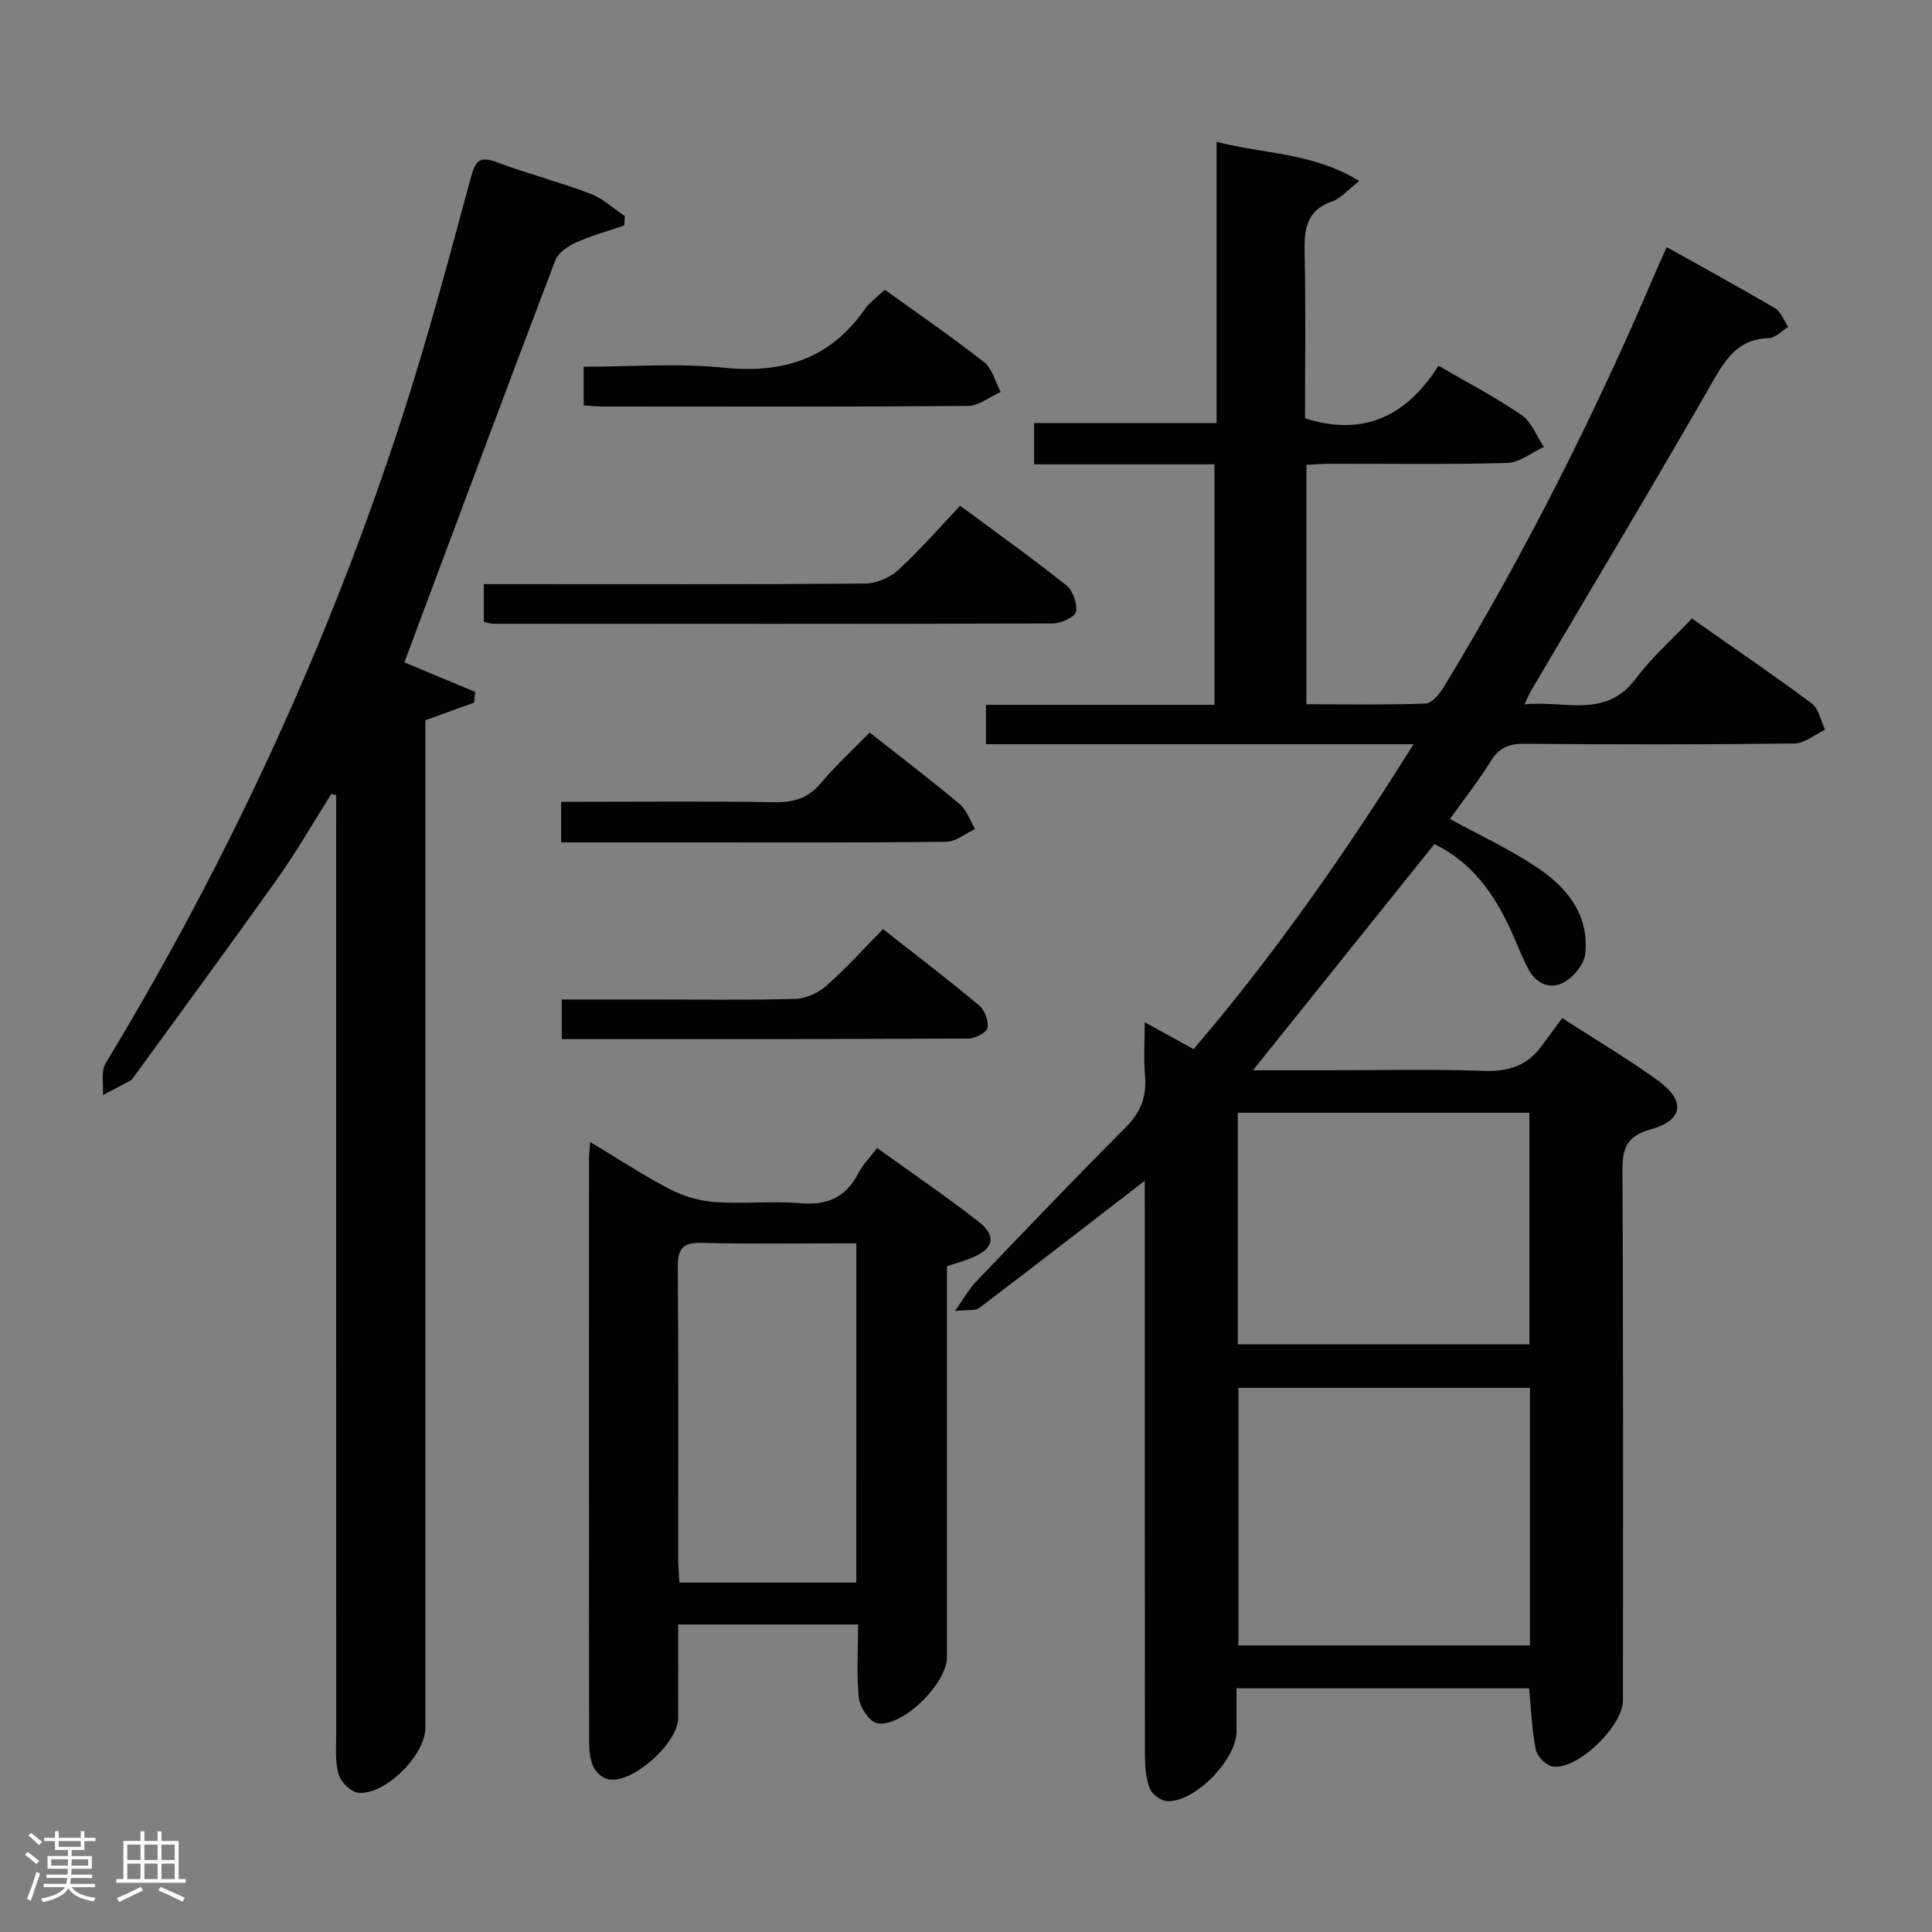 <svg enable-background="new 0 0 400 400" viewBox="0 0 400 400" xmlns="http://www.w3.org/2000/svg"><rect x="0" y="0" width="400" height="400" fill="#808080" stroke="none"/><path d="m5.17 384 .55-.58c.85.61 1.65 1.24 2.4 1.87l-.59.64c-.83-.73-1.62-1.38-2.36-1.93m1.22 9.53-.82-.34c.71-1.76 1.37-3.64 1.98-5.63.24.13.5.25.76.36-.6 1.67-1.24 3.54-1.92 5.61m-.5-13.5.57-.54c.56.44 1.31 1.06 2.26 1.87l-.64.64c-.68-.66-1.41-1.32-2.19-1.97m3.25.46h2.24v-1.36h.77v1.36h4.57v-1.36h.76v1.36h2.28v.69h-2.28v1.84h-2.64v1.26h4.18v2.64h-4.21c0 .45-.02.86-.05 1.21h4.32v.69h-4.38c-.04.34-.1.75-.19 1.22h5.15v.69h-4.82c.87 1.19 2.51 1.92 4.93 2.19-.17.31-.3.57-.37.76-2.77-.49-4.52-1.41-5.26-2.76-.56 1.26-2.3 2.23-5.24 2.9-.12-.24-.26-.48-.43-.72 2.73-.55 4.38-1.34 4.96-2.38h-4.38v-.69h4.65c.1-.38.17-.79.21-1.22h-4.32v-.69h4.4c.03-.34.05-.75.05-1.21h-4.2v-2.64h4.23v-1.26h-2.69v-1.84h-2.24zm1.46 4.46v1.29h3.45c.01-.4.02-.57.01-.53v-.32-.45h-3.46zm1.55-2.59h4.57v-1.19h-4.57zm6.11 2.59h-3.42v.77c-.02.19-.01.37-.02.53h3.44z" fill="#fcfafa"/><path d="m32.63 379.16h.82v1.98h3.54v7.89h1.46v.78h-14.37v-.78h1.46v-7.89h3.54v-1.98h.82v1.98h2.73zm-3.49 11.48.5.73c-1.61.82-3.28 1.63-5 2.41-.13-.27-.28-.55-.44-.82 1.75-.72 3.4-1.49 4.94-2.32m-2.78-5.55h2.73v-3.18h-2.73zm0 3.95h2.73v-3.2h-2.73zm3.54-3.95h2.73v-3.18h-2.73zm0 3.95h2.73v-3.2h-2.73zm7.89 4.68c-1.84-.92-3.51-1.7-5.02-2.32l.45-.73c1.89.8 3.57 1.55 5.04 2.23zm-1.62-11.81h-2.73v3.18h2.73zm-2.73 7.13h2.73v-3.2h-2.73z" fill="#fcfafa"/><g fill="#010102"><path d="m237 244.47c-11.64 8.98-22.92 17.73-34.29 26.36-.77.58-2.2.3-5.01.6 1.96-2.74 2.99-4.63 4.43-6.13 10.24-10.69 20.47-21.41 30.93-31.89 3.1-3.11 4.37-6.35 4-10.63-.29-3.42-.06-6.89-.06-11.13 3.63 1.99 6.62 3.64 10.12 5.56 16.75-19.58 31.39-40.56 45.54-63.13-30.12 0-59.18 0-88.53 0 0-2.86 0-5.25 0-8.15h47.31c0-16.72 0-32.94 0-49.79-12.31 0-24.69 0-37.33 0 0-3.02 0-5.43 0-8.55h37.77c0-19.63 0-38.56 0-58.24 9.81 2.59 19.74 2.16 29.55 8.12-2.43 1.89-3.82 3.61-5.59 4.22-5.62 1.93-5.83 6.11-5.73 11.05.25 11.32.08 22.64.08 33.87 12.29 3.91 21.15-.63 27.63-10.89 6.15 3.58 11.91 6.56 17.2 10.21 2.08 1.43 3.12 4.36 4.63 6.6-2.53 1.16-5.04 3.24-7.6 3.32-12.16.35-24.33.15-36.49.17-1.62 0-3.25.14-5.08.22v49.57c8.4 0 16.52.15 24.63-.15 1.31-.05 2.91-1.93 3.76-3.34 16.7-27.46 31.14-56.08 43.75-85.64.7-1.64 1.45-3.26 2.45-5.52 7.78 4.35 15.17 8.38 22.42 12.65 1.24.73 1.84 2.55 2.74 3.86-1.33.81-2.64 2.29-3.98 2.33-5.95.16-8.62 3.71-11.37 8.51-12.4 21.65-25.24 43.04-37.91 64.53-.33.56-.57 1.18-1.33 2.79 8.38-.88 16.76 3.1 23.08-5.38 3.26-4.37 7.45-8.04 11.56-12.39 8.66 6.08 16.87 11.66 24.82 17.58 1.46 1.09 1.87 3.58 2.76 5.43-2.11 1-4.21 2.85-6.33 2.87-18.66.23-37.33.21-55.99.06-3.2-.03-5.18.83-6.9 3.6-2.61 4.22-5.71 8.13-8.45 11.96 6.05 3.3 12.17 6.15 17.74 9.83 6.34 4.18 11.15 9.86 10.27 18.11-.22 2.07-2.23 4.57-4.12 5.71-2.91 1.77-5.9.63-7.58-2.46-1.42-2.61-2.45-5.43-3.69-8.14-3.45-7.58-8.09-14.09-15.83-17.85-12.49 15.57-24.81 30.93-37.57 46.83h15.19c10.83 0 21.67-.27 32.49.12 5.12.19 9.09-.99 12.09-5.16 1.36-1.89 2.78-3.75 4.27-5.76 7.42 4.8 13.86 8.59 19.88 12.97 5.71 4.16 5.19 8.17-1.55 10.06-5.11 1.43-5.9 3.99-5.87 8.73.2 36.5.11 72.99.11 109.49 0 5.33-9.41 14.46-14.55 13.7-1.36-.2-3.22-2.09-3.5-3.48-.81-4.03-.94-8.21-1.38-12.71-19.89 0-39.94 0-60.58 0v8.93c0 5.81-8.64 14.71-14.36 14.43-1.29-.06-3.14-1.43-3.6-2.63-.81-2.1-1-4.53-1-6.82-.05-38-.04-75.99-.04-113.99-.01-1.78-.01-3.55-.01-5zm79.76 42.87c-20.41 0-40.43 0-60.35 0v53.33h60.35c0-17.84 0-35.4 0-53.33zm-.11-9.02c0-16.29 0-32.17 0-47.93-20.39 0-40.43 0-60.38 0v47.93z"/><path d="m129.21 46.7c-3.32 1.13-6.73 2.06-9.91 3.49-1.68.76-3.72 2.11-4.32 3.68-10.5 27.6-20.79 55.27-31.26 83.27l14.64 6.1c-.06.74-.13 1.48-.19 2.22-3.11 1.13-6.22 2.26-10.1 3.66v5.19 203.43c0 5.61-8.31 13.97-13.91 13.43-1.52-.15-3.62-2.24-4.07-3.84-.75-2.64-.48-5.61-.48-8.44-.02-62.81-.01-125.63-.01-188.44 0-1.94 0-3.87 0-5.81-.34-.08-.67-.17-1.01-.25-3.67 5.8-7.08 11.78-11.05 17.37-9.81 13.83-19.87 27.48-29.84 41.21-.19.27-.4.58-.67.73-1.9 1.03-3.82 2.02-5.73 3.02.16-2.22-.45-4.9.58-6.6 25.68-42.42 46.31-87.16 61.56-134.32 5.25-16.25 9.64-32.78 14.11-49.27.96-3.54 2.01-4.18 5.4-2.91 6.35 2.38 12.95 4.08 19.29 6.48 2.6.99 4.78 3.07 7.15 4.66-.07.65-.12 1.29-.18 1.94z"/><path d="m177.66 336.33c-12.81 0-24.61 0-37.25 0 0 6.56.02 12.99-.01 19.41-.02 5.1-9.28 13.47-14.3 12.69-1.21-.19-2.69-1.41-3.21-2.54-.73-1.59-.92-3.53-.92-5.32-.05-40.13-.04-80.25-.03-120.38 0-.95.12-1.9.24-3.76 5.89 3.53 11.11 6.99 16.64 9.85 2.81 1.45 6.13 2.38 9.28 2.6 5.8.41 11.68-.27 17.46.23 5.62.49 9.56-1.14 12.16-6.23.89-1.74 2.35-3.19 3.88-5.2 7.09 5.11 14.2 9.94 20.97 15.22 3.89 3.04 3.16 5.72-1.53 7.59-1.38.55-2.82.95-4.98 1.67v5.05 75.92c0 5.41-9.19 14.54-14.43 13.65-1.58-.27-3.59-3.26-3.8-5.18-.54-4.89-.17-9.88-.17-15.27zm-.36-78.92c-11.03 0-21.51.18-31.97-.09-4.05-.11-5.03 1.24-5 5.1.17 20.15.07 40.31.09 60.46 0 1.6.17 3.2.26 4.78h36.61c.01-23.35.01-46.42.01-70.25z"/><path d="m100.17 128.76c0-2.63 0-4.92 0-7.82h5.48c24.5 0 49 .08 73.49-.12 2.32-.02 5.12-1.24 6.85-2.82 4.4-4.03 8.33-8.58 12.8-13.29 7.75 5.74 15.02 10.92 21.98 16.48 1.36 1.09 2.35 3.81 2 5.47-.24 1.13-3.1 2.41-4.79 2.42-38.66.13-77.32.09-115.99.06-.45-.01-.92-.2-1.82-.38z"/><path d="m120.85 83.93c0-2.89 0-5.17 0-8 9.85 0 19.53-.78 29.03.2 12.28 1.26 22-1.85 29.18-12.13 1.01-1.45 2.57-2.52 4.13-4.02 7.01 5.06 13.97 9.83 20.59 15.04 1.69 1.33 2.29 4.05 3.39 6.13-2.25 1.01-4.5 2.87-6.76 2.89-25.28.21-50.55.13-75.83.12-1.13 0-2.26-.13-3.73-.23z"/><path d="m182.82 192.36c6.95 5.46 13.54 10.49 19.9 15.8 1.15.96 2.02 3.25 1.72 4.65-.22 1.01-2.58 2.22-3.99 2.22-27.95.13-55.9.1-84.15.1 0-2.77 0-5.17 0-8.2h18.36c9.99 0 19.99.16 29.98-.12 2.18-.06 4.74-1.21 6.4-2.67 4.09-3.6 7.75-7.68 11.78-11.78z"/><path d="m116.18 174.41c0-3.04 0-5.34 0-8.41h4.72c13.14 0 26.28-.14 39.41.09 3.96.07 6.95-.79 9.58-3.89 3.1-3.66 6.65-6.94 10.16-10.54 6.47 5.1 12.67 9.8 18.62 14.8 1.48 1.24 2.16 3.44 3.2 5.19-1.98.92-3.95 2.61-5.94 2.63-18.13.21-36.25.13-54.38.13-8.29 0-16.58 0-25.37 0z"/></g></svg>